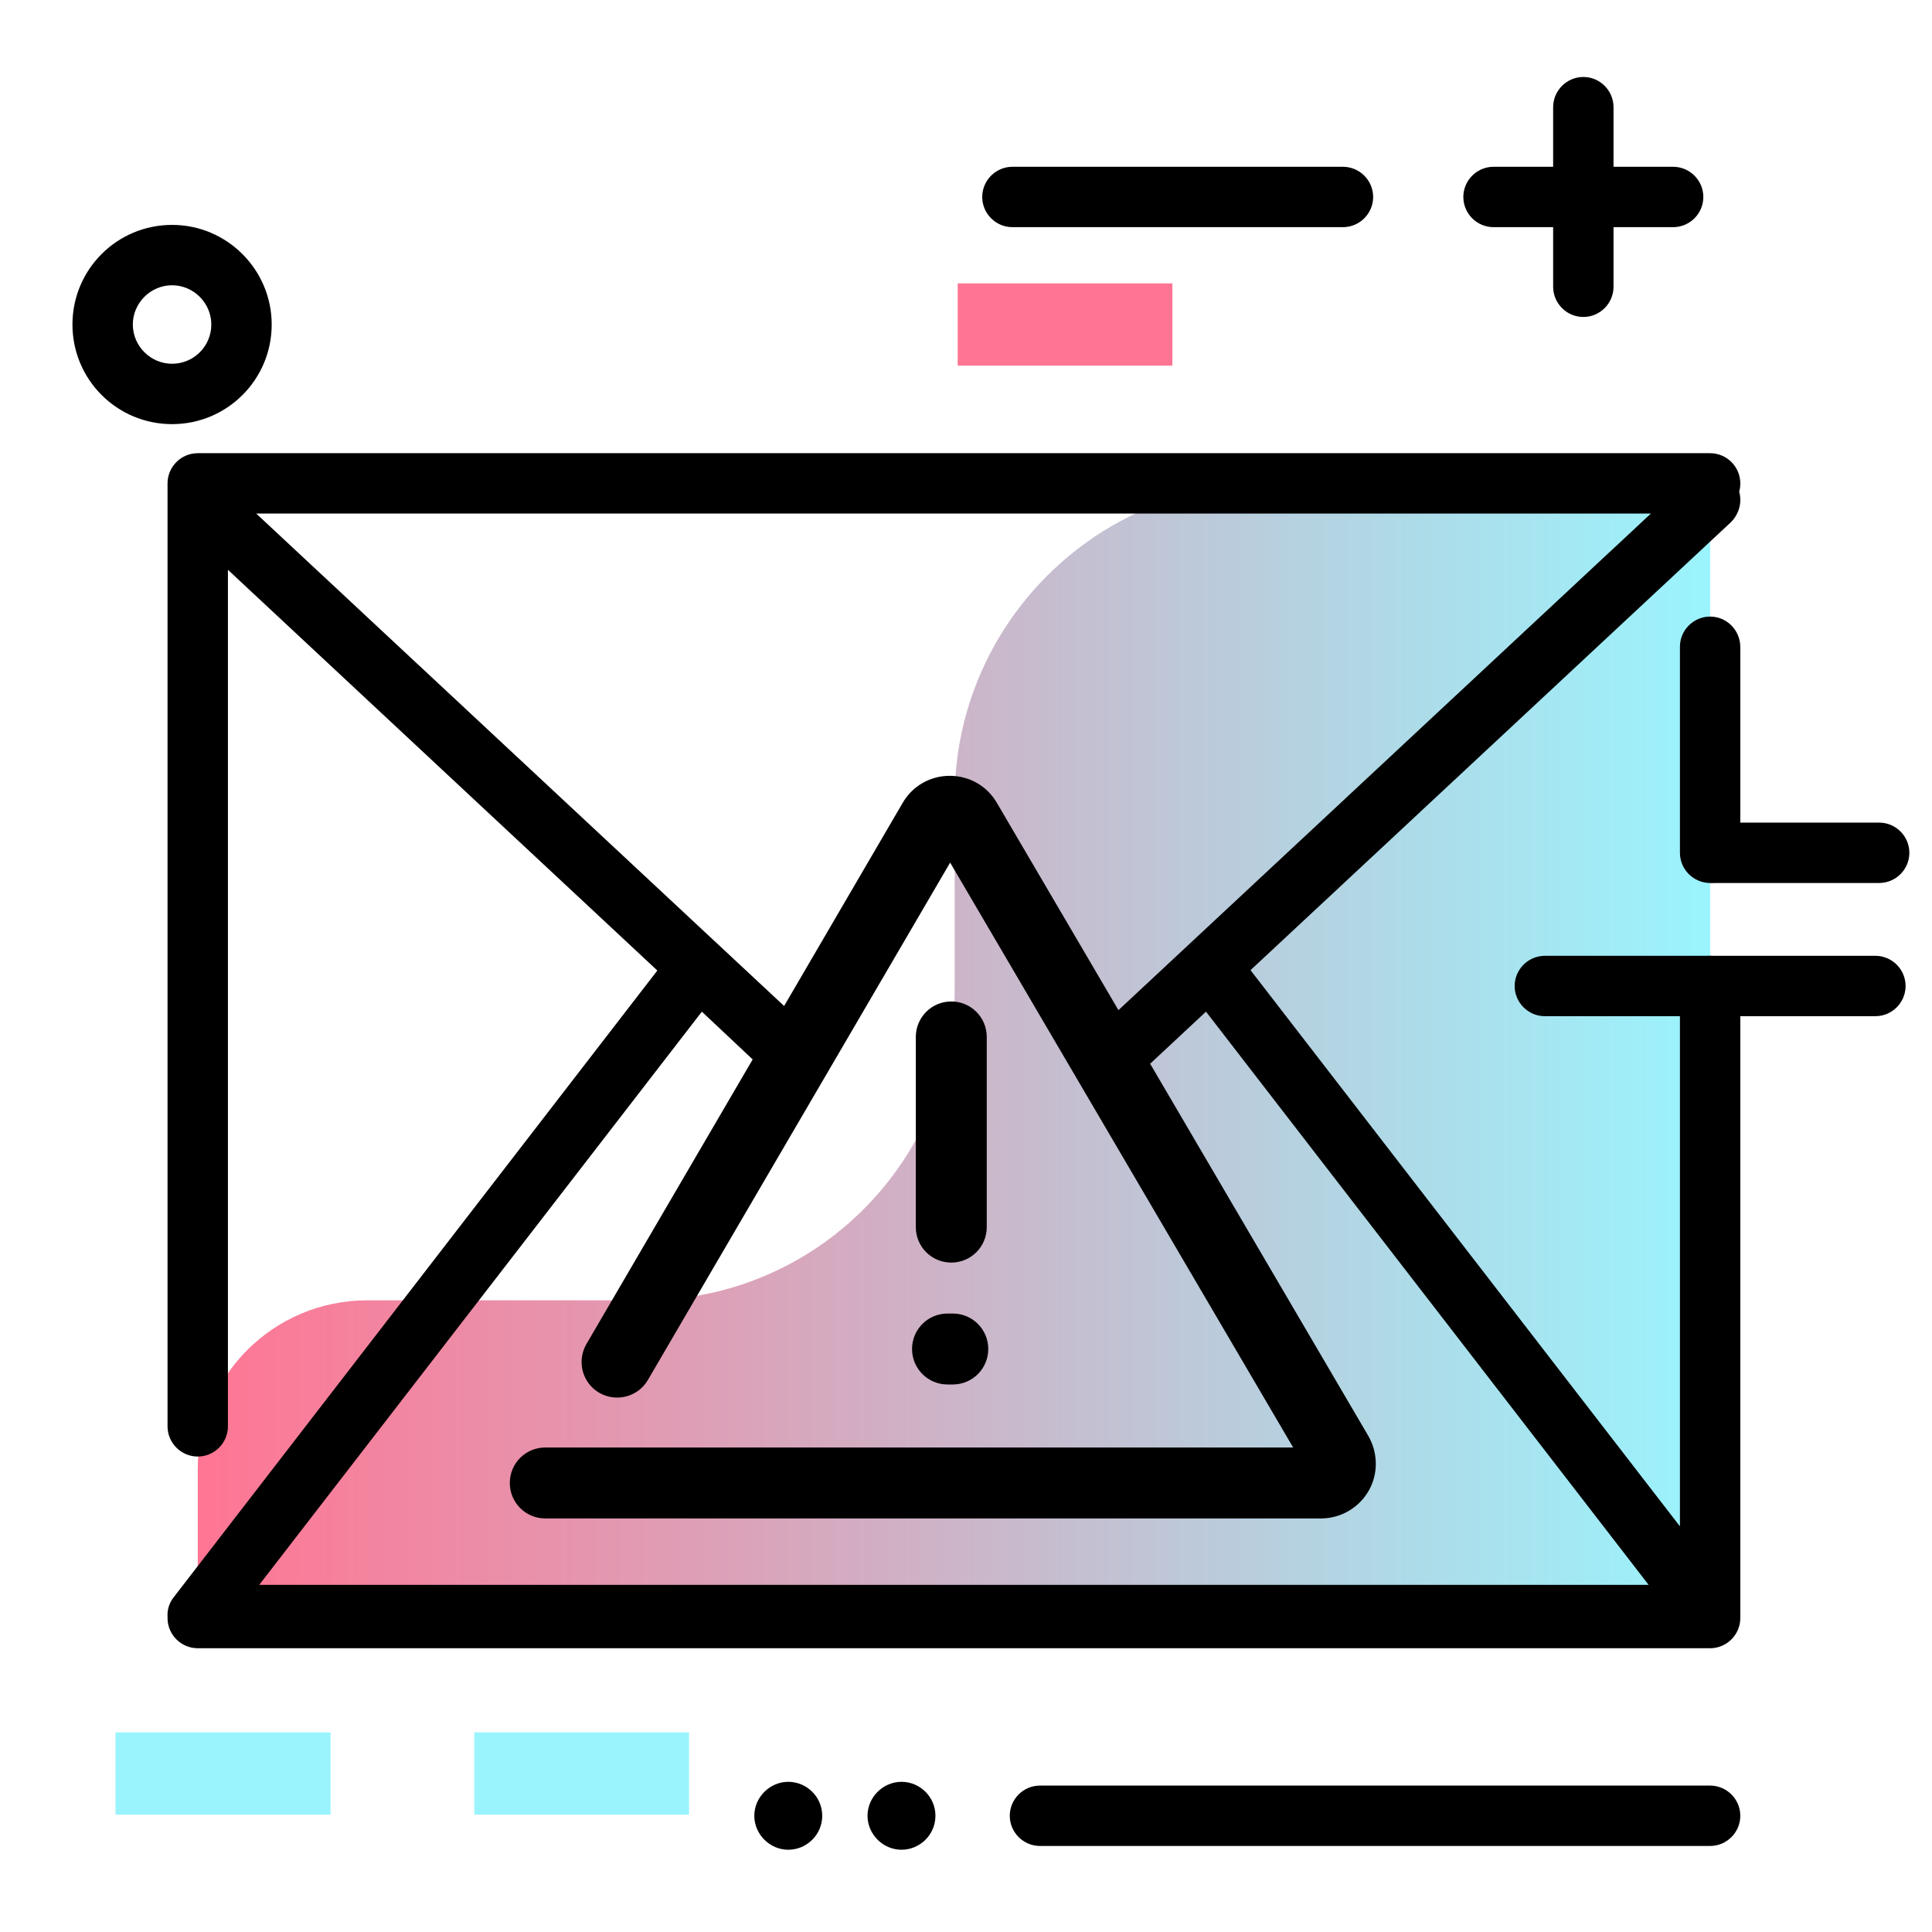<svg version="1.1" id="Layer_1" xmlns="http://www.w3.org/2000/svg" xmlns:xlink="http://www.w3.org/1999/xlink" x="0px" y="0px" viewBox="0 0 512 512" enable-background="new 0 0 512 512" xml:space="preserve">
<linearGradient id="SVGID_1_" gradientUnits="userSpaceOnUse" x1="52.388" y1="278.438" x2="453.202" y2="278.438" class="gradient-element">
	<stop offset="0" class="primary-color-gradient" style="stop-color: #FF7593"></stop>
	<stop offset="1" class="secondary-color-gradient" style="stop-color: #9AF4FD"></stop>
</linearGradient>
<path fill="url(#SVGID_1_)" d="M336.6,128.1h116.6v300.6H52.4v-39.2c0-24.8,20.1-44.9,44.9-44.9h73.3c45.5,0,82.4-36.9,82.4-82.4
	v-50.5C253,165.6,290.4,128.1,336.6,128.1z"></path>
<g>
	<path fill="#9AF4FD" class="secondary-color" d="M125.7,480.9v-21.8h56.9v21.8H125.7z M87.6,480.9v-21.8H30.6v21.8H87.6z"></path>
	<path fill="#FF7593" class="primary-color" d="M253.8,96.9V75.1h56.9v21.8H253.8z"></path>
</g>
<path d="M387.8,52.2c0-4.4,3.6-8,8-8h15.8V28.4c0-4.4,3.6-8,8-8s8,3.6,8,8v15.8h15.8c4.4,0,8,3.6,8,8s-3.6,8-8,8h-15.8v15.8
	c0,4.4-3.6,8-8,8s-8-3.6-8-8V60.2h-15.8C391.4,60.2,387.8,56.6,387.8,52.2z M497,253.3h-87.6c-4.4,0-8,3.6-8,8s3.6,8,8,8H497
	c4.4,0,8-3.6,8-8S501.4,253.3,497,253.3z M446.2,226c0,4.4,3.6,8,8,8H498c4.4,0,8-3.6,8-8s-3.6-8-8-8h-43.8
	C449.8,218,446.2,221.6,446.2,226z M355.9,60.2c4.4,0,8-3.6,8-8s-3.6-8-8-8h-87.6c-4.4,0-8,3.6-8,8s3.6,8,8,8H355.9z M453.2,473.2
	H275.6c-4.4,0-8,3.6-8,8s3.6,8,8,8h177.6c4.4,0,8-3.6,8-8S457.6,473.2,453.2,473.2z M217.9,481.2c0,5-4.1,9-9,9s-9-4.1-9-9
	s4.1-9,9-9S217.9,476.2,217.9,481.2z M247.9,481.2c0,5-4.1,9-9,9s-9-4.1-9-9s4.1-9,9-9S247.9,476.2,247.9,481.2z M72,86
	c0,14.6-11.8,26.4-26.4,26.4S19.2,100.6,19.2,86s11.8-26.4,26.4-26.4S72,71.5,72,86z M56,86c0-5.7-4.7-10.4-10.4-10.4
	S35.2,80.3,35.2,86s4.7,10.4,10.4,10.4S56,91.8,56,86z"></path>
<path d="M461.2,171.5V226c0,4.4-3.6,8-8,8s-8-3.6-8-8v-54.6c0-4.4,3.6-8,8-8S461.2,167,461.2,171.5z M461.2,261.3v167.5
	c0,4.4-3.6,8-8,8H52.4c-4.4,0-8-3.6-8-8c0-0.2,0-0.3,0-0.5c-0.1-1.8,0.5-3.6,1.7-5.1l128.1-166L60.4,151v227c0,4.4-3.6,8-8,8
	s-8-3.6-8-8V132.6c0,0,0,0,0-0.1v-4.4c0-4.4,3.6-8,8-8h400.8c4.4,0,8,3.6,8,8c0,0.8-0.1,1.5-0.3,2.2c0.8,2.8,0,5.9-2.2,8.1
	L331.4,257.1l113.8,147.4V261.3c0-4.4,3.6-8,8-8S461.2,256.9,461.2,261.3z M207.8,266.6l31.4-53.8c2.6-4.5,7.3-7.2,12.5-7.2
	c0,0,0,0,0,0c5.2,0,9.9,2.7,12.5,7.2l32.2,54.9l141.1-131.6H67.9L207.8,266.6z M436.9,420L319.6,268.1l-14.8,13.8l57.8,98.6
	c2.6,4.5,2.7,10.1,0.1,14.6s-7.4,7.3-12.6,7.3H144.5c-5.2,0-9.4-4.2-9.4-9.4s4.2-9.4,9.4-9.4h198.2l-90.9-155l-80.1,137.1
	c-2.6,4.5-8.4,6-12.9,3.4c-4.5-2.6-6-8.4-3.4-12.9l44.1-75.5c0,0,0,0-0.1,0L186,268.1L68.7,420H436.9z M252.1,334.6
	c5.2,0,9.4-4.2,9.4-9.4v-50.4c0-5.2-4.2-9.4-9.4-9.4s-9.4,4.2-9.4,9.4v50.4C242.7,330.4,246.9,334.6,252.1,334.6z M251.1,366.9h1.4
	c5.2,0,9.4-4.2,9.4-9.4s-4.2-9.4-9.4-9.4h-1.4c-5.2,0-9.4,4.2-9.4,9.4S245.9,366.9,251.1,366.9z"></path>
</svg>